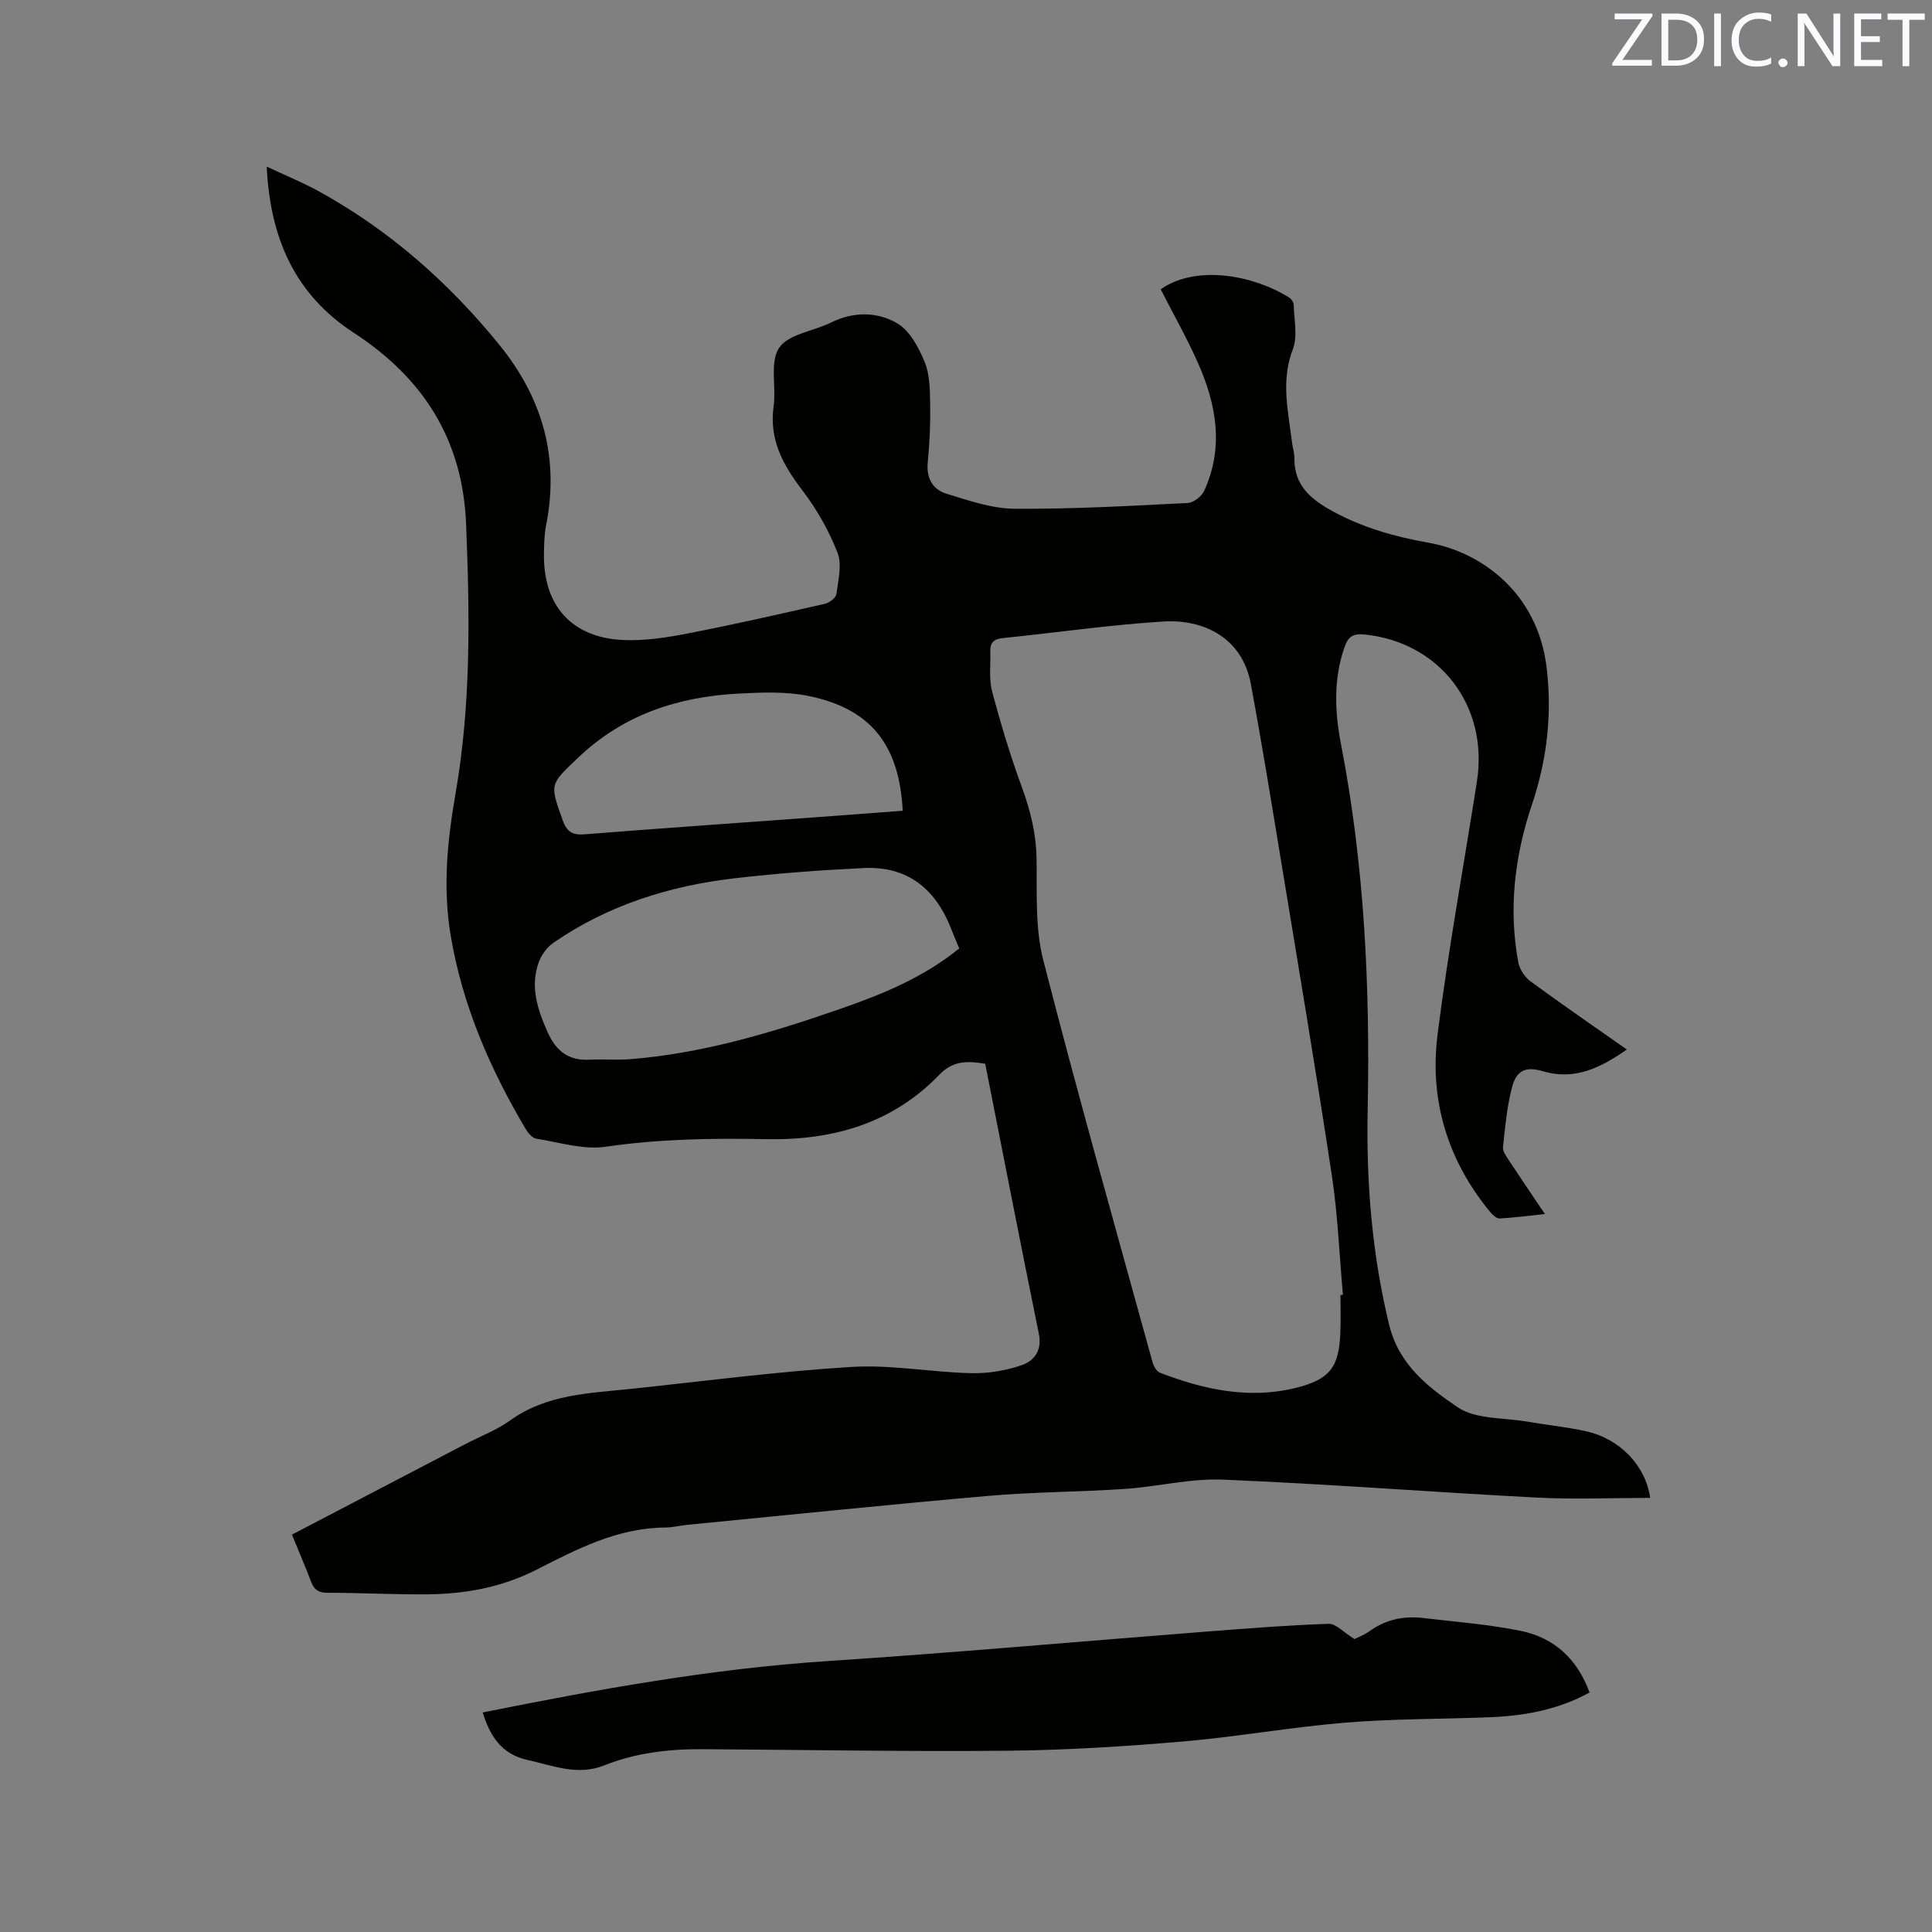 <svg enable-background="new 0 0 400 400" viewBox="0 0 400 400" xmlns="http://www.w3.org/2000/svg"><rect x="0" y="0" width="400" height="400" fill="#808080" stroke="none"/><path d="m240.31 59.89c7.7-5.34 19.77-2.65 26.64 1.75.45.29.89.98.9 1.5.07 3.07.86 6.47-.18 9.16-2.54 6.6-.94 12.96-.15 19.43.13 1.05.48 2.1.47 3.14-.07 5.68 3.5 8.57 7.98 11.01 6.23 3.39 12.9 5.27 19.82 6.49 10.86 1.92 22.53 10.31 24.41 25.76 1.19 9.81.09 19.17-3.03 28.46-3.56 10.6-4.88 21.48-2.84 32.57.27 1.45 1.31 3.11 2.5 3.98 6.46 4.75 13.08 9.29 19.99 14.15-5.5 3.83-10.81 6.44-17.42 4.49-3.43-1.02-5.41-.24-6.33 3.25-1.07 4.05-1.45 8.29-1.89 12.48-.09.88.71 1.94 1.27 2.8 2.32 3.53 4.7 7.02 7.41 11.04-3.42.36-6.39.76-9.38.92-.63.03-1.45-.73-1.94-1.32-8.83-10.69-12.62-23.15-10.91-36.73 2.21-17.54 5.42-34.95 8.15-52.42 2.46-15.72-7.76-28.91-23.34-30.44-2.42-.24-3.35.55-4.09 2.67-2.31 6.65-2 13.42-.7 20.11 4.85 25.01 6.03 50.26 5.51 75.65-.3 14.99.88 29.79 4.44 44.46 2.01 8.31 8.11 12.98 14.19 17.1 3.77 2.55 9.57 2.14 14.46 2.99 4.07.71 8.2 1.1 12.22 2.01 6.99 1.59 12.25 7.15 13.18 13.77-7.84 0-15.65.34-23.43-.06-21.69-1.13-43.35-2.82-65.05-3.72-6.7-.28-13.46 1.46-20.22 1.92-9.4.64-18.85.62-28.24 1.44-20.79 1.81-41.54 3.97-62.31 5.99-1.58.15-3.15.56-4.73.57-9.8.07-18.23 4.46-26.59 8.73-7.21 3.67-14.79 5.04-22.69 5.1-6.89.05-13.77-.31-20.66-.33-1.78-.01-2.69-.61-3.3-2.22-1.23-3.25-2.61-6.44-3.99-9.81 12.09-6.31 23.99-12.53 35.91-18.75 3.1-1.62 6.45-2.87 9.26-4.89 7.59-5.46 16.45-5.63 25.14-6.55 15.17-1.61 30.33-3.6 45.54-4.53 8.17-.5 16.45 1.09 24.69 1.29 3.49.09 7.16-.5 10.47-1.62 2.58-.87 4.35-3.01 3.64-6.5-3.79-18.57-7.4-37.17-11.11-55.94-3.5-.56-6.58-.77-9.49 2.26-9.75 10.12-22.1 13.62-35.82 13.35-11.12-.22-22.19-.05-33.27 1.57-4.63.68-9.61-.92-14.39-1.68-.83-.13-1.69-1.19-2.19-2.02-7.39-12.48-13.09-25.6-15.51-40.03-1.66-9.9-.7-19.62 1-29.38 3.23-18.5 2.95-37.1 2.19-55.79-.7-17.62-8.96-30.3-23.27-39.63-12.14-7.92-17.3-19.5-18.01-34.4 3.94 1.86 7.49 3.3 10.83 5.14 14.58 8.04 26.82 18.83 37.3 31.72 8.96 11.01 12.49 23.34 9.72 37.38-.39 1.96-.43 4.01-.45 6.02-.14 10.65 5.78 17.3 16.43 17.76 4.38.19 8.87-.49 13.2-1.33 9.55-1.85 19.05-4.01 28.53-6.17.93-.21 2.27-1.22 2.38-1.99.38-2.86 1.2-6.11.24-8.59-1.78-4.55-4.28-8.98-7.25-12.87-4.01-5.26-6.95-10.51-5.98-17.44.57-4.08-.84-9.16 1.14-12.11 1.92-2.85 7.1-3.43 10.74-5.23 4.66-2.3 9.59-2.27 13.73.17 2.59 1.53 4.43 5 5.66 7.99 1.08 2.62 1.09 5.78 1.14 8.71.07 4.02-.1 8.06-.5 12.06-.33 3.29 1.04 5.63 3.86 6.5 4.6 1.42 9.39 3.08 14.11 3.12 11.95.09 23.91-.59 35.85-1.19 1.2-.06 2.87-1.35 3.4-2.5 4.12-8.96 2.56-17.82-1.23-26.4-2.29-5.19-5.12-10.16-7.76-15.35zm37.22 208.23c.17-.01.34-.02.51-.04-.74-8.23-1.06-16.51-2.29-24.67-3.28-21.67-6.92-43.29-10.48-64.92-2.03-12.32-4.02-24.65-6.31-36.93-1.79-9.56-9.78-13.41-18.16-12.88-11.09.69-22.12 2.31-33.18 3.43-1.91.19-2.65 1-2.59 2.79.09 2.75-.32 5.63.37 8.22 1.78 6.73 3.81 13.42 6.2 19.96 1.77 4.83 2.94 9.6 3.01 14.79.1 6.98-.32 14.24 1.38 20.89 7.15 27.88 15 55.58 22.65 83.33.22.8.84 1.85 1.53 2.12 9.13 3.52 18.52 5.55 28.26 3.1 7.01-1.77 8.83-4.35 9.08-11.57.1-2.53.02-5.08.02-7.62zm-78.93-71.76c-.57-1.38-1.09-2.53-1.53-3.71-3.19-8.4-8.97-13.38-18.25-12.93-8.87.43-17.74 1.08-26.56 2.1-13.53 1.55-26.31 5.54-37.64 13.34-1.35.93-2.53 2.54-3.09 4.09-1.8 5.04-.25 9.73 1.83 14.41 1.75 3.94 4.36 5.99 8.75 5.74 2.74-.15 5.51.11 8.24-.1 15.02-1.17 29.32-5.46 43.44-10.36 8.72-3.02 17.27-6.47 24.81-12.58zm-11.7-28.5c-.71-13.71-6.66-21.15-19.52-23.77-4.67-.95-9.67-.74-14.48-.49-12.5.66-23.82 4.33-33.17 13.24-5.89 5.61-5.98 5.35-3.2 13.05.9 2.5 2.16 3.04 4.64 2.84 14.35-1.15 28.72-2.13 43.08-3.19 7.48-.53 14.95-1.1 22.65-1.68z" fill="#010100"/><path d="m99.93 354.55c23.81-4.78 47.43-9.07 71.5-10.65 25.9-1.7 51.76-4.03 77.64-6.04 8.66-.67 17.33-1.37 26-1.67 1.53-.05 3.12 1.79 5.36 3.17.54-.28 2.02-.85 3.26-1.74 3.38-2.41 7.14-3.09 11.14-2.61 6.72.8 13.51 1.3 20.12 2.67 6.83 1.42 11.61 5.77 14.15 12.73-6.53 3.6-13.53 4.85-20.75 5.13-9.95.39-19.93.3-29.85 1.12-11.28.93-22.47 2.95-33.75 3.91-12.02 1.02-24.1 1.78-36.16 1.9-21.09.2-42.19-.2-63.29-.32-6.94-.04-13.75.78-20.24 3.37-5.48 2.18-10.55.03-15.81-1.13-5.4-1.2-7.75-4.86-9.32-9.84z" fill="#010100"/><g fill="#fbfafc"><path d="m342.2 3.2-6.3 9.2h6.1v1.2h-8.2v-.5l6.2-9.1h-5.7v-1.2h7.8v.4z"/><path d="m344 13.7v-10.9h3.1c1.6 0 3 .5 4.1 1.4 1.1 1 1.6 2.2 1.6 3.9s-.5 3-1.6 4-2.5 1.5-4.2 1.5h-3zm1.4-9.6v8.4h1.6c1.4 0 2.5-.4 3.2-1.1.8-.8 1.2-1.8 1.2-3.2s-.4-2.4-1.2-3.1-1.8-1-3.1-1z"/><path d="m356.3 2.8v10.9h-1.4v-10.9z"/><path d="m366.6 13.2c-.8.4-1.8.6-3 .6-1.6 0-2.8-.5-3.7-1.5s-1.4-2.3-1.4-3.9c0-1.7.5-3.2 1.6-4.2s2.4-1.6 4-1.6c1 0 1.9.1 2.6.4v1.5c-.8-.4-1.6-.6-2.6-.6-1.2 0-2.2.4-3 1.2s-1.1 1.9-1.1 3.3c0 1.3.4 2.3 1.1 3.1s1.6 1.1 2.8 1.1c1.1 0 2-.2 2.8-.7v1.3z"/><path d="m368.2 13c0-.3.1-.5.3-.6.2-.2.4-.3.6-.3.3 0 .5.1.7.3s.3.4.3.6-.1.5-.3.6c-.2.2-.4.3-.7.3s-.5-.1-.6-.3c-.2-.2-.3-.4-.3-.6z"/><path d="m381.1 13.7h-1.7l-5.5-8.4c-.2-.2-.3-.5-.4-.7 0 .2.1.8.1 1.5v7.6h-1.4v-10.9h1.8l5.3 8.3c.3.4.4.6.4.8 0-.3-.1-.8-.1-1.6v-7.5h1.4v10.9z"/><path d="m389.7 13.7h-5.8v-10.9h5.6v1.2h-4.2v3.5h3.9v1.2h-3.9v3.7h4.4z"/><path d="m398.4 4.1h-3.1v9.6h-1.4v-9.6h-3.1v-1.3h7.7v1.3z"/></g></svg>